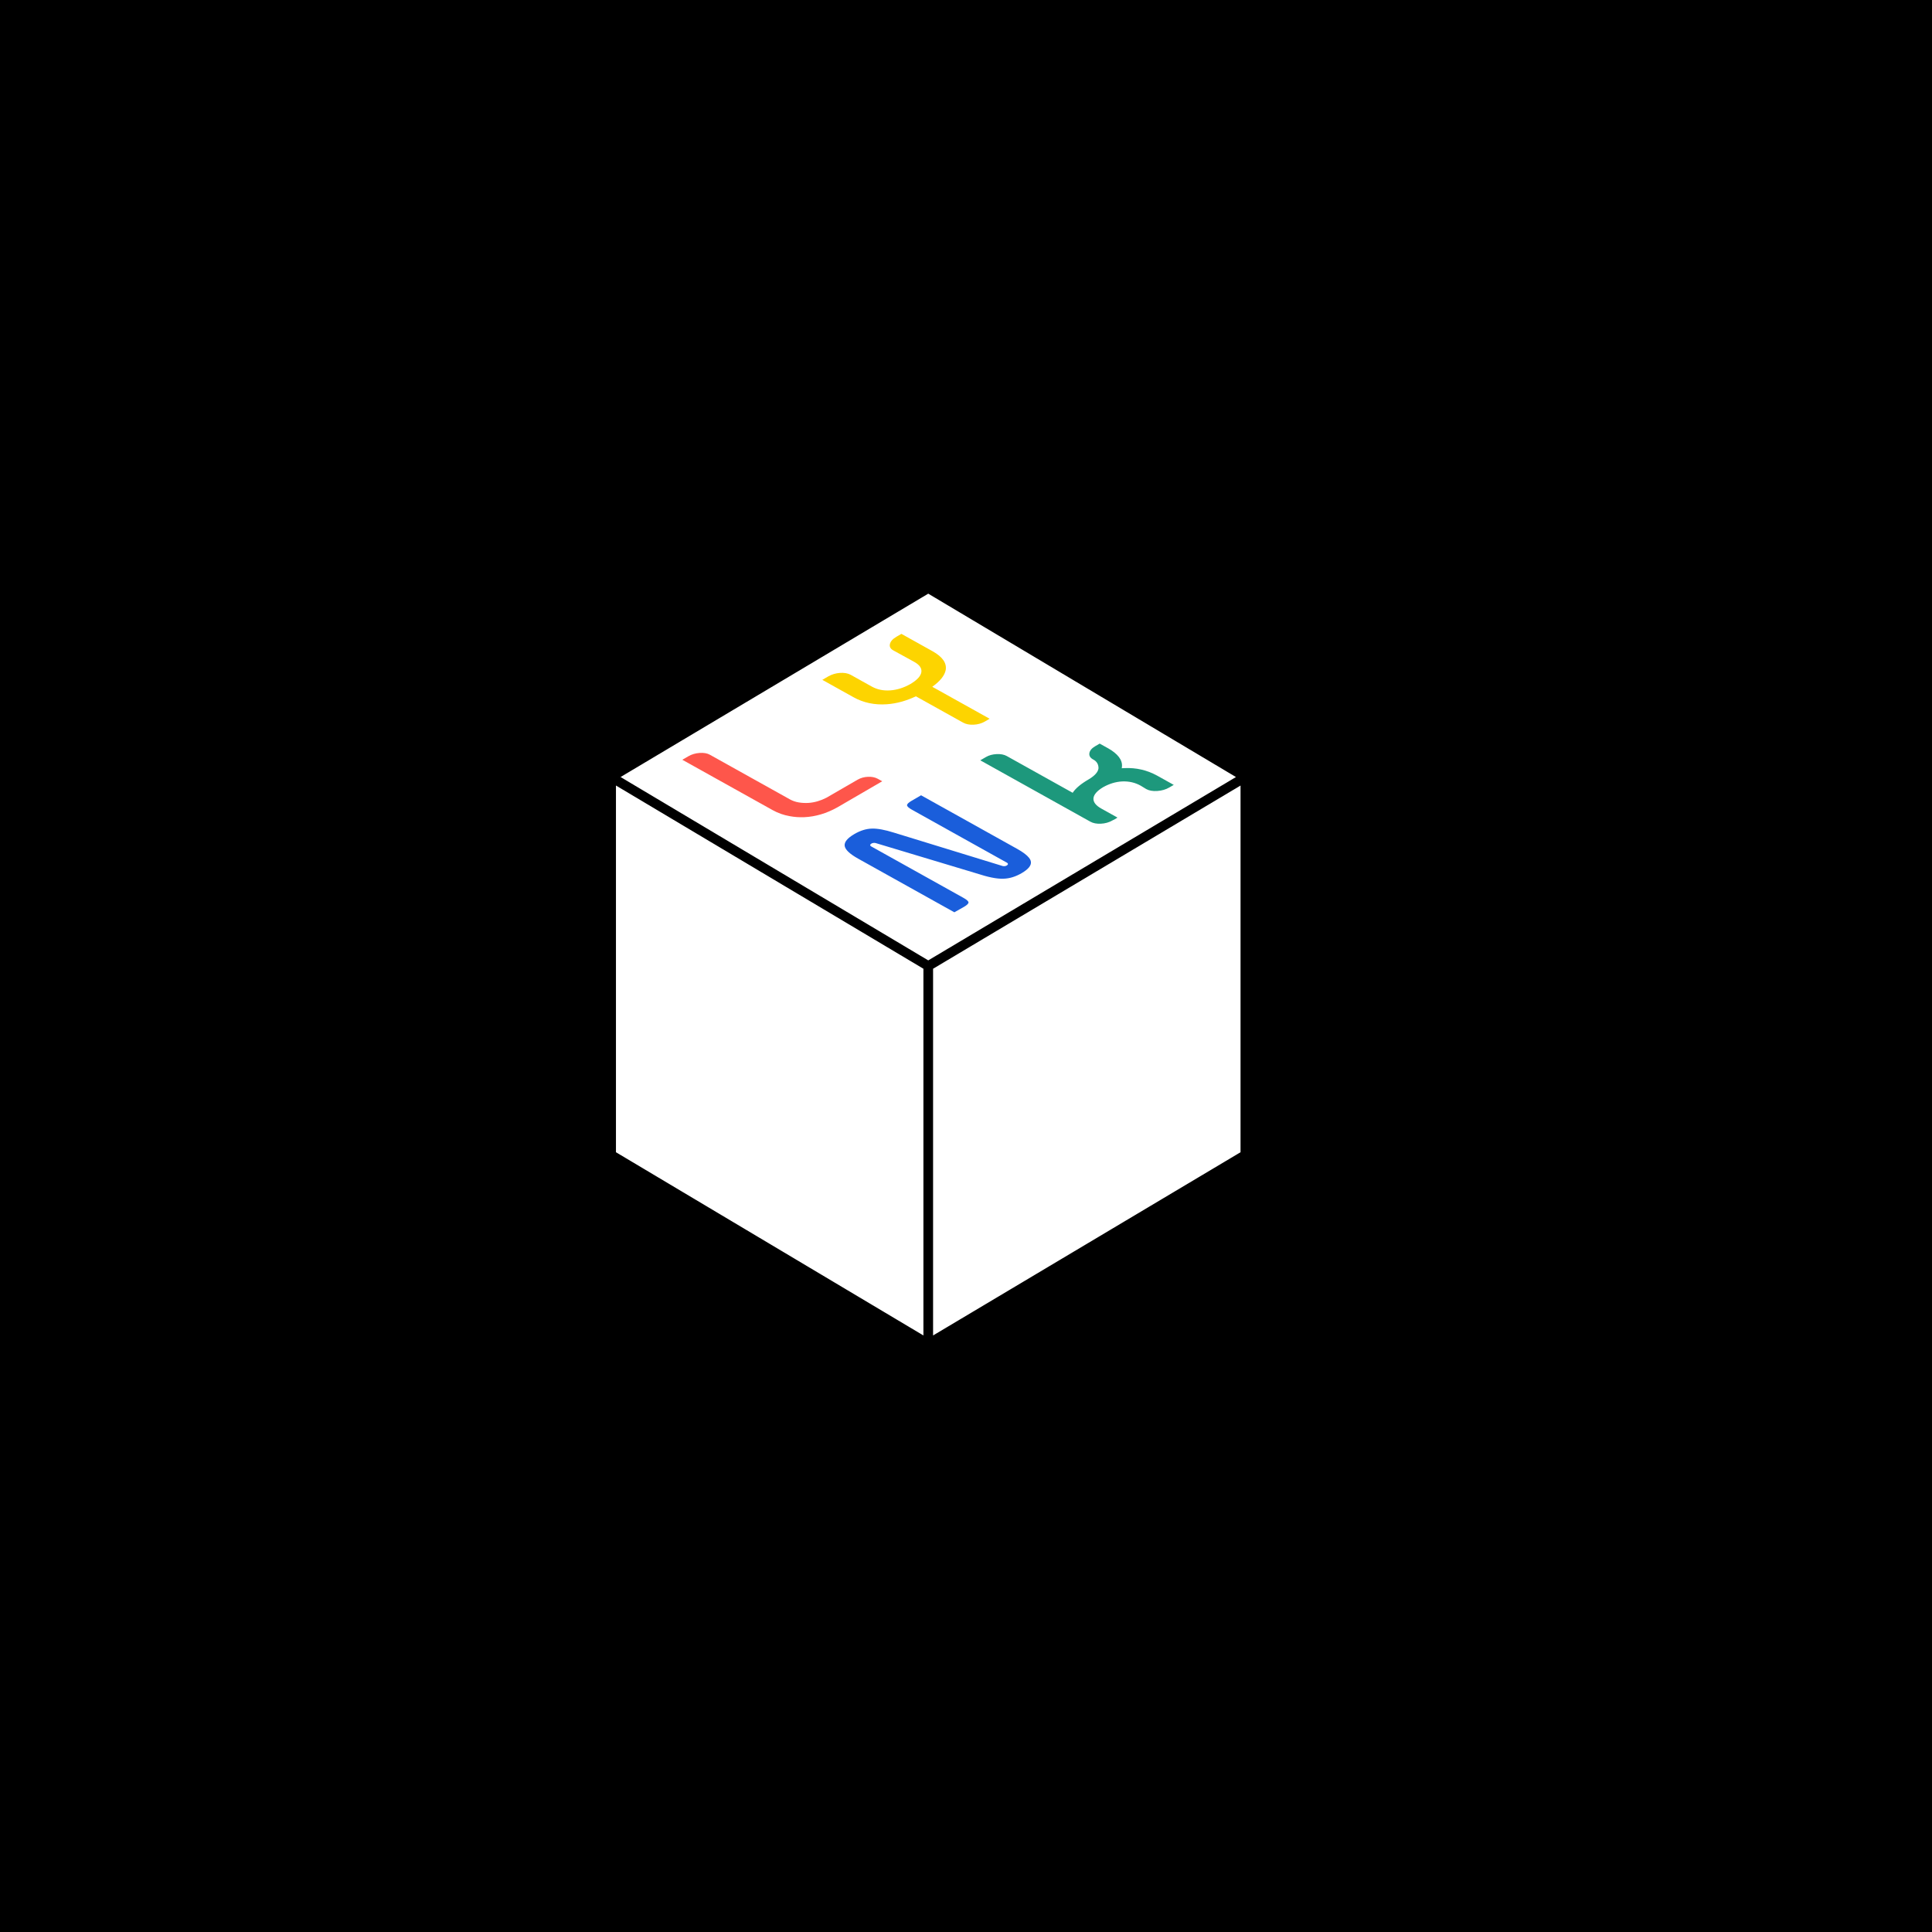 <?xml version="1.0" encoding="UTF-8"?>
<svg id="Layer_1" data-name="Layer 1" xmlns="http://www.w3.org/2000/svg" viewBox="0 0 2000 2000">
  <defs>
    <style>
      .cls-1 {
        fill: #fff;
      }

      .cls-2 {
        fill: #1a5edb;
      }

      .cls-3 {
        fill: #fdd400;
      }

      .cls-4 {
        fill: #1d987c;
      }

      .cls-5 {
        fill: #fe564b;
      }
    </style>
  </defs>
  <rect width="2000" height="2000"/>
  <g>
    <g>
      <polyline class="cls-1" points="960.91 1391.26 632.63 1195.63 632.63 804.37 960.91 608.74 1289.21 804.39 1289.2 1195.63 960.91 1391.26 960.91 1000 632.63 804.37 960.91 1000 1289.21 804.39"/>
      <path d="m955.92,1400.06v-5.96l-328.28-195.63v-396.94l333.28-198.61,333.29,198.63v396.92s-338.29,201.59-338.29,201.59Zm10-397.22v379.62l318.28-189.67v-379.6s-318.28,189.65-318.28,189.65Zm-328.28,189.95l318.28,189.67v-379.62l-318.28-189.67v379.62Zm4.77-388.42l318.52,189.81,318.53-189.79-318.53-189.83-318.52,189.81Z"/>
    </g>
    <g>
      <path class="cls-5" d="m706.35,786.5l6.23-3.62c3.4-1.98,7.27-3.12,11.6-3.44,4.33-.31,7.87.3,10.62,1.83l82.91,46.23c2.8,1.56,5.88,2.62,9.22,3.17,3.34.55,6.76.71,10.24.49,6.21-.48,12.32-2.26,18.33-5.35l32.35-18.72c3.17-1.78,6.7-2.77,10.61-2.95,3.91-.19,7.29.49,10.15,2.02l4.66,2.6-46.37,26.97c-11.22,6.29-22.67,9.7-34.34,10.22-5.16.21-10.14-.14-14.96-1.05-6.31-1.09-12.24-3.18-17.8-6.28l-93.45-52.1Z"/>
      <path class="cls-3" d="m924.64,673.22c-2.9-1.62-4.03-3.81-3.38-6.57.65-2.76,2.91-5.26,6.77-7.51l5.1-2.97,32.4,18.06c10.23,5.77,14.71,12.25,13.45,19.42-1.11,5.69-5.73,11.46-13.88,17.3l59.37,33.1-4.93,2.87c-3.4,1.98-7.28,3.07-11.62,3.28-4.34.21-7.99-.52-10.95-2.16l-48.83-27.22c-10.08,4.76-20.08,7.5-29.99,8.21-12.74.91-24.28-1.52-34.62-7.28l-32.25-17.98,6.14-3.57c3.69-2.08,7.69-3.28,12.02-3.6,4.33-.31,8,.31,11.02,1.86l22.01,12.27c5.66,3.15,12.08,4.47,19.27,3.94,6.97-.51,13.91-2.72,20.82-6.62,6.76-4.05,10.49-8.05,11.19-11.99.77-4.1-1.67-7.73-7.33-10.89l-21.8-11.96Z"/>
      <path class="cls-2" d="m953.47,823.27l99.49,55.47c2.96,1.65,5.46,3.24,7.5,4.78,2.05,1.54,3.63,3.01,4.75,4.42,1.12,1.41,1.77,2.76,1.95,4.04.66,3.85-2.56,7.84-9.65,11.96-6.23,3.62-12.43,5.52-18.61,5.69-.87.04-1.77.05-2.72.01-.94-.03-1.95-.1-3.02-.2-1.07-.1-2.15-.25-3.24-.42-1.09-.18-2.23-.39-3.42-.62-1.19-.24-2.42-.51-3.68-.82-1.26-.31-2.55-.65-3.86-1.02-1.31-.37-2.67-.78-4.08-1.24l-108.53-32.63c-1.8-.35-3.33-.08-4.58.79-1.26.88-1.31,1.73-.16,2.57.05.03.1.06.15.09l95.51,53.26c3.46,1.93,5.24,3.51,5.32,4.74s-1.49,2.78-4.72,4.66l-9.93,5.6-99.49-55.47c-8.76-4.88-13.44-9.3-14.04-13.25-.54-3.98,2.82-8.08,10.09-12.31,6.17-3.59,12.18-5.46,18.04-5.61,5.8-.18,13.43,1.21,22.89,4.19l112.54,34.56c1.8.35,3.3.1,4.5-.74,1.2-.84,1.28-1.69.24-2.53-.05-.03-.1-.06-.15-.08l-98.34-54.83c-3.41-1.9-5.16-3.47-5.24-4.7-.08-1.23,1.49-2.78,4.72-4.66l9.78-5.69Z"/>
      <path class="cls-4" d="m1146.83,774.45c10.44,5.89,15.3,12.31,14.6,19.28,0,.52-.09,1.04-.25,1.54.93-.07,1.85-.12,2.77-.13,12.16-.58,23.55,2.06,34.15,7.91l16.96,9.46-4.67,2.72c-3.58,2.08-7.7,3.28-12.38,3.59-4.68.31-8.5-.35-11.45-2l-5.78-3.52c-5.76-3.21-12.14-4.66-19.14-4.36-6.68.35-13.25,2.34-19.7,5.97-6.18,3.71-9.51,7.48-9.98,11.29-.38,3.99,2.31,7.59,8.06,10.8l16.81,9.37-2.69,1.65c-.75.44-1.55.84-2.4,1.22l-.26.15c-3.51,1.98-7.45,3.09-11.83,3.31-4.37.22-8.04-.49-10.99-2.14l-2.22-1.24-3.9-2.17-107.74-60.07,5.88-3.42c3.11-1.81,6.79-2.82,11.03-3.02,4.24-.2,7.73.47,10.48,2l68.23,38.05c3.04-4.61,8.48-9.2,16.33-13.76.06-.03.11-.07.17-.1.12-.07.2-.12.26-.15,6.24-3.75,9.57-7.54,9.99-11.38.02-4.19-1.86-7.25-5.65-9.16-2.96-1.65-4.22-3.81-3.79-6.5.43-2.68,2.43-5.07,6-7.15l4.67-2.72,8.4,4.69Z"/>
    </g>
  </g>
</svg>